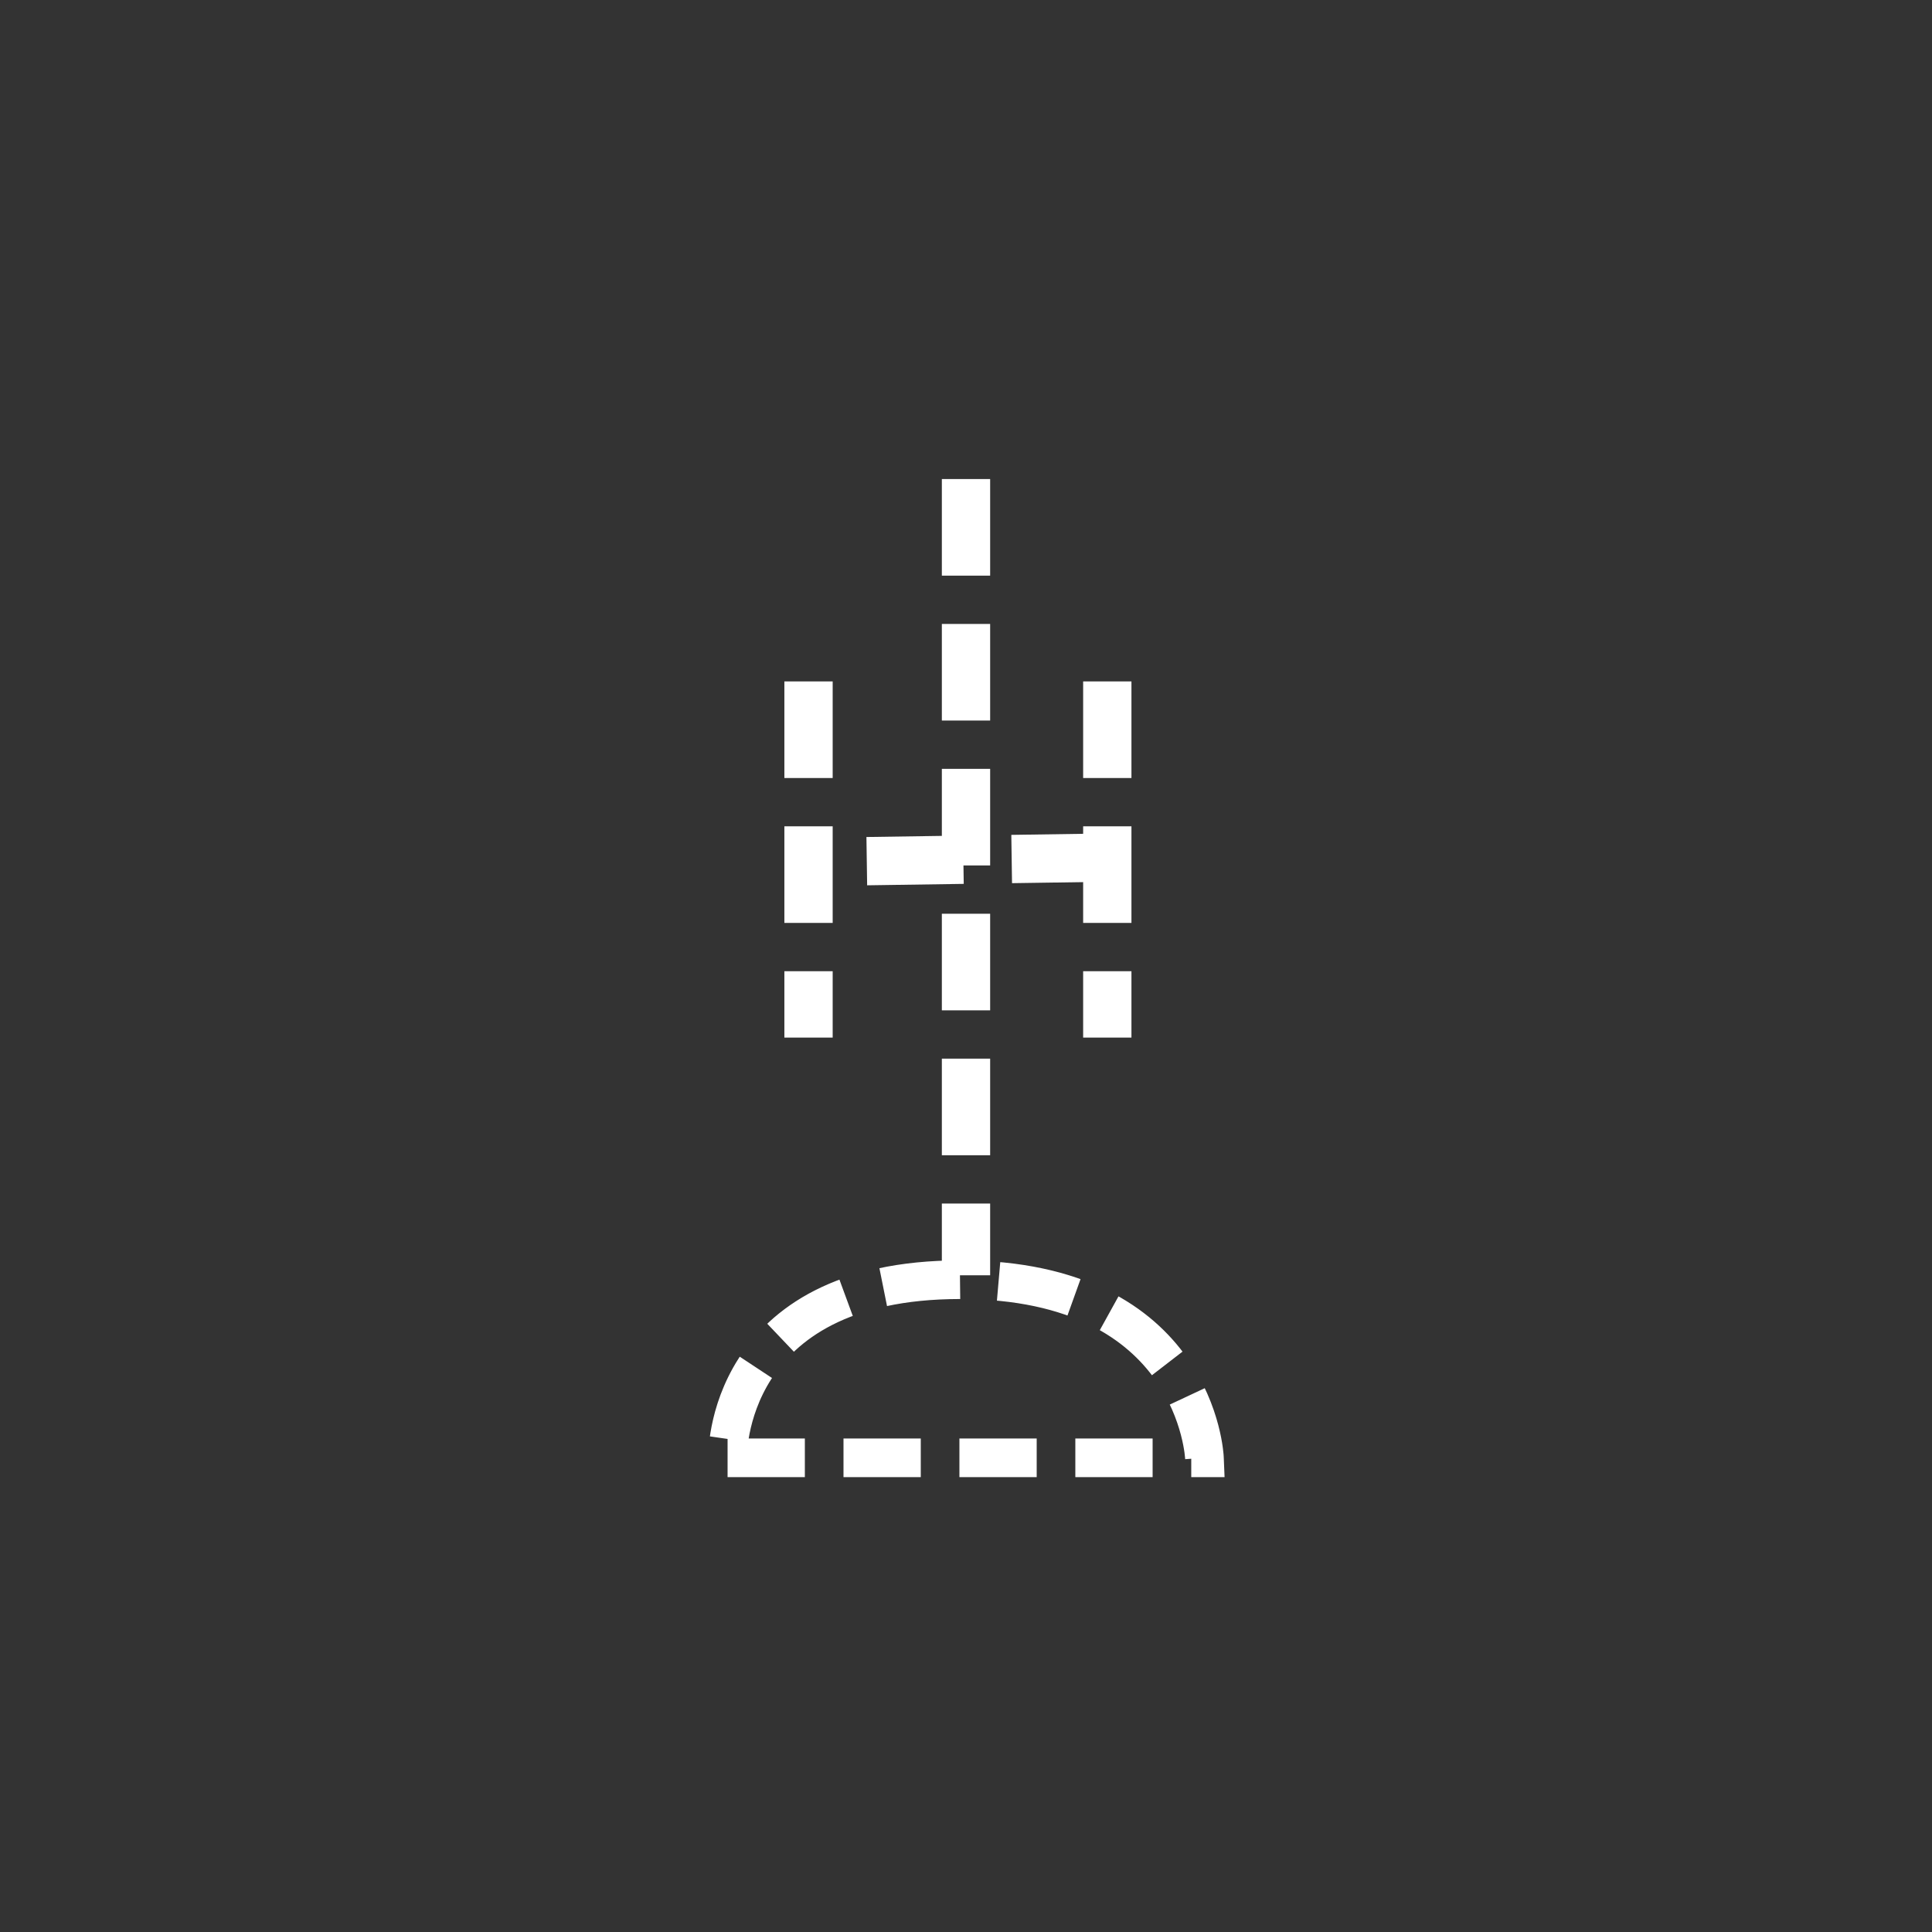 <svg xmlns="http://www.w3.org/2000/svg" xmlns:svg="http://www.w3.org/2000/svg" id="svg2" width="400" height="400" version="1.1" viewBox="0 0 400 400"><rect x="0" y="0" width="400" height="400" fill="#333333" stroke="none"/><path style="fill:none;stroke:#fff;stroke-width:10;stroke-linecap:butt;stroke-linejoin:miter;stroke-miterlimit:4;stroke-opacity:1;stroke-dasharray:20,10;stroke-dashoffset:0;display:inline" id="path2990" d="m 200,99.181 0,164.853"/><path style="fill:none;stroke:#fff;stroke-width:10;stroke-linecap:butt;stroke-linejoin:miter;stroke-miterlimit:4;stroke-opacity:1;stroke-dasharray:20,10;stroke-dashoffset:0;display:inline" id="path2990-1" d="m 229.254,141.08 0,73.742"/><path id="path3778" d="m 167.396,141.08 0,73.742" style="fill:none;stroke:#fff;stroke-width:10;stroke-linecap:butt;stroke-linejoin:miter;stroke-miterlimit:4;stroke-opacity:1;stroke-dasharray:20,10;stroke-dashoffset:0;display:inline"/><path style="fill:none;stroke:#fff;stroke-width:8;stroke-linecap:butt;stroke-linejoin:miter;stroke-miterlimit:4;stroke-opacity:1;stroke-dasharray:16,8;stroke-dashoffset:0;display:inline" id="path3784" d="m 150.636,301.819 98.729,0 c 0,0 -1.524,-36.871 -50.583,-36.871 -49.06,0 -48.146,36.871 -48.146,36.871 z"/><path style="fill:none;stroke:#fff;stroke-width:10;stroke-linecap:butt;stroke-linejoin:miter;stroke-miterlimit:4;stroke-opacity:1;stroke-dasharray:20,10;stroke-dashoffset:0;display:inline" id="path2990-1-1" d="m 229.454,177.555 -61.858,0.914"/></svg>